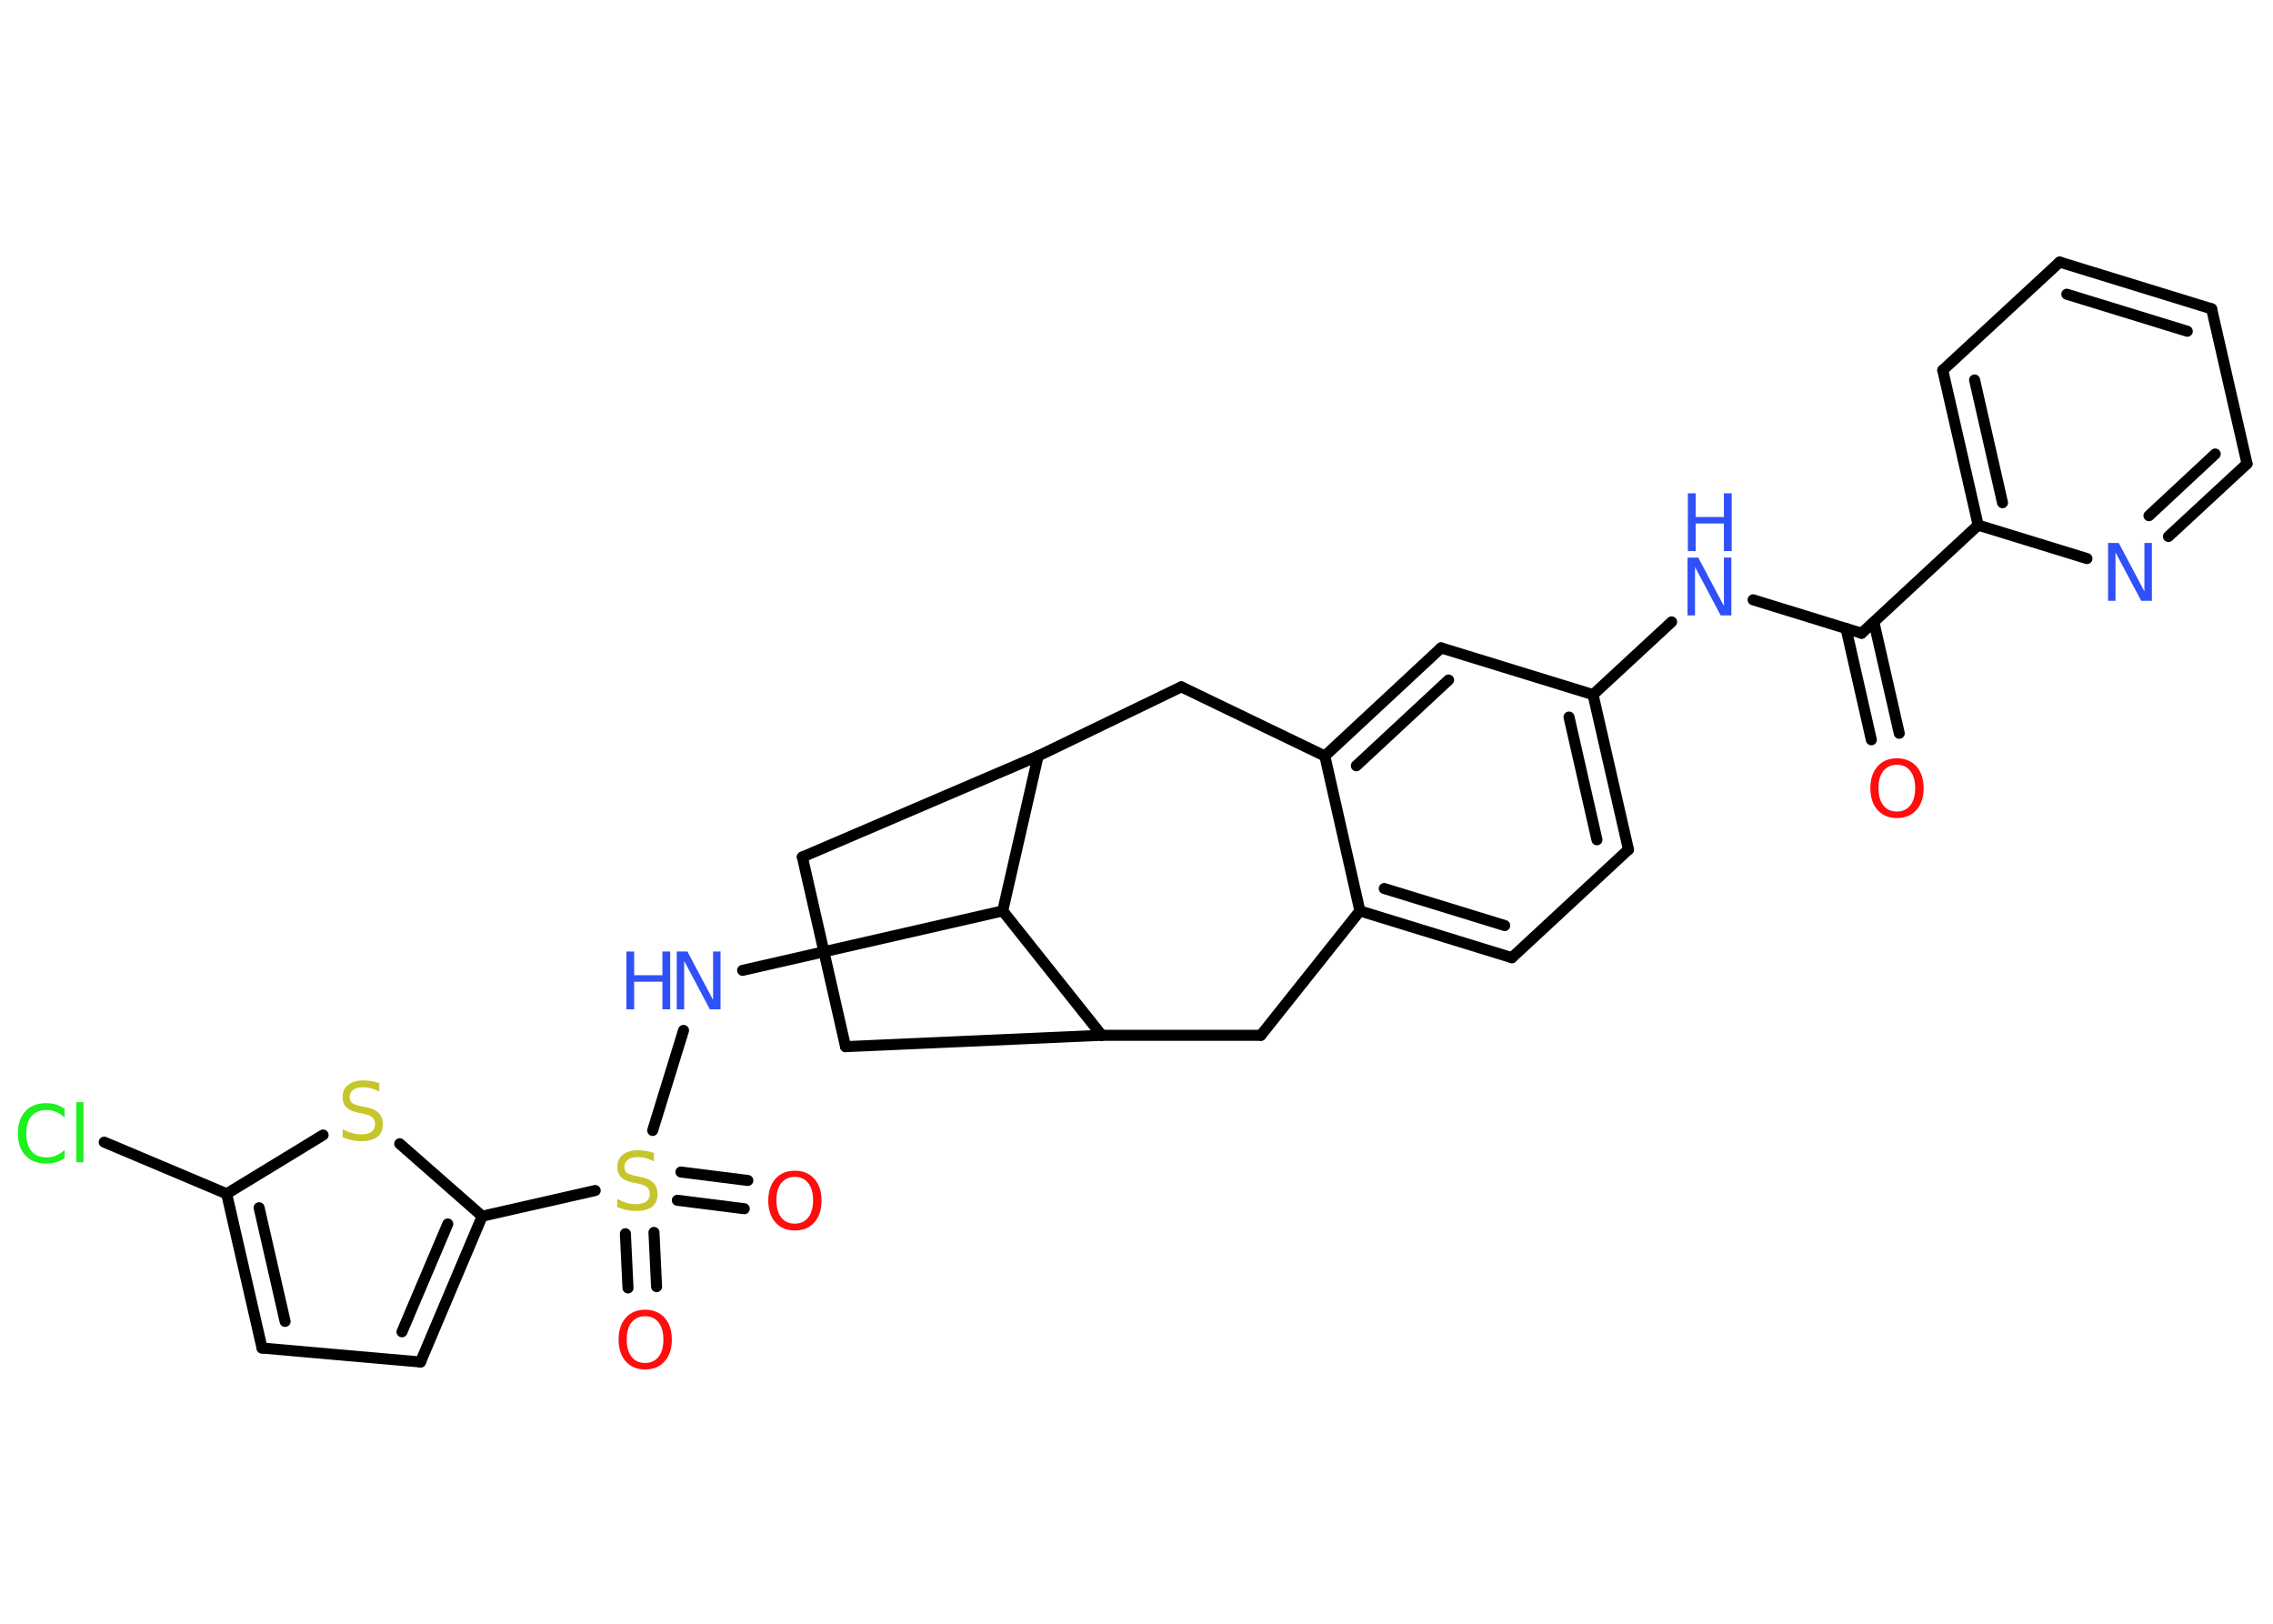 <?xml version='1.0' encoding='UTF-8'?>
<!DOCTYPE svg PUBLIC "-//W3C//DTD SVG 1.1//EN" "http://www.w3.org/Graphics/SVG/1.1/DTD/svg11.dtd">
<svg version='1.2' xmlns='http://www.w3.org/2000/svg' xmlns:xlink='http://www.w3.org/1999/xlink' width='70.0mm' height='50.0mm' viewBox='0 0 70.0 50.0'>
  <desc>Generated by the Chemistry Development Kit (http://github.com/cdk)</desc>
  <g stroke-linecap='round' stroke-linejoin='round' stroke='#000000' stroke-width='.34' fill='#3050F8'>
    <rect x='.0' y='.0' width='70.0' height='50.0' fill='#FFFFFF' stroke='none'/>
    <g id='mol1' class='mol'>
      <g id='mol1bnd1' class='bond'>
        <line x1='57.63' y1='22.78' x2='56.85' y2='19.35'/>
        <line x1='58.49' y1='22.58' x2='57.71' y2='19.16'/>
      </g>
      <line id='mol1bnd2' class='bond' x1='57.33' y1='19.5' x2='53.99' y2='18.47'/>
      <line id='mol1bnd3' class='bond' x1='51.48' y1='19.15' x2='49.06' y2='21.39'/>
      <g id='mol1bnd4' class='bond'>
        <line x1='50.15' y1='26.16' x2='49.06' y2='21.39'/>
        <line x1='49.18' y1='25.86' x2='48.32' y2='22.08'/>
      </g>
      <line id='mol1bnd5' class='bond' x1='50.15' y1='26.16' x2='46.56' y2='29.49'/>
      <g id='mol1bnd6' class='bond'>
        <line x1='41.88' y1='28.05' x2='46.56' y2='29.49'/>
        <line x1='42.63' y1='27.36' x2='46.34' y2='28.5'/>
      </g>
      <line id='mol1bnd7' class='bond' x1='41.88' y1='28.05' x2='40.8' y2='23.28'/>
      <g id='mol1bnd8' class='bond'>
        <line x1='44.38' y1='19.95' x2='40.8' y2='23.28'/>
        <line x1='44.61' y1='20.94' x2='41.77' y2='23.58'/>
      </g>
      <line id='mol1bnd9' class='bond' x1='49.06' y1='21.39' x2='44.38' y2='19.95'/>
      <line id='mol1bnd10' class='bond' x1='40.8' y1='23.28' x2='36.38' y2='21.15'/>
      <line id='mol1bnd11' class='bond' x1='36.38' y1='21.15' x2='31.97' y2='23.28'/>
      <line id='mol1bnd12' class='bond' x1='31.97' y1='23.28' x2='24.71' y2='26.39'/>
      <line id='mol1bnd13' class='bond' x1='24.71' y1='26.39' x2='26.04' y2='32.23'/>
      <line id='mol1bnd14' class='bond' x1='26.04' y1='32.23' x2='33.93' y2='31.88'/>
      <line id='mol1bnd15' class='bond' x1='33.93' y1='31.88' x2='38.83' y2='31.88'/>
      <line id='mol1bnd16' class='bond' x1='41.88' y1='28.05' x2='38.83' y2='31.88'/>
      <line id='mol1bnd17' class='bond' x1='33.93' y1='31.88' x2='30.88' y2='28.05'/>
      <line id='mol1bnd18' class='bond' x1='31.97' y1='23.28' x2='30.88' y2='28.05'/>
      <line id='mol1bnd19' class='bond' x1='30.88' y1='28.05' x2='22.87' y2='29.88'/>
      <line id='mol1bnd20' class='bond' x1='21.05' y1='31.73' x2='20.1' y2='34.81'/>
      <g id='mol1bnd21' class='bond'>
        <line x1='20.14' y1='37.95' x2='20.22' y2='39.62'/>
        <line x1='19.26' y1='37.99' x2='19.34' y2='39.66'/>
      </g>
      <g id='mol1bnd22' class='bond'>
        <line x1='20.97' y1='36.09' x2='23.03' y2='36.35'/>
        <line x1='20.86' y1='36.96' x2='22.92' y2='37.22'/>
      </g>
      <line id='mol1bnd23' class='bond' x1='18.33' y1='36.66' x2='14.85' y2='37.45'/>
      <g id='mol1bnd24' class='bond'>
        <line x1='12.95' y1='41.94' x2='14.85' y2='37.45'/>
        <line x1='12.38' y1='41.01' x2='13.79' y2='37.69'/>
      </g>
      <line id='mol1bnd25' class='bond' x1='12.95' y1='41.94' x2='8.07' y2='41.51'/>
      <g id='mol1bnd26' class='bond'>
        <line x1='6.98' y1='36.76' x2='8.07' y2='41.51'/>
        <line x1='7.98' y1='37.19' x2='8.78' y2='40.69'/>
      </g>
      <line id='mol1bnd27' class='bond' x1='6.98' y1='36.76' x2='3.21' y2='35.17'/>
      <line id='mol1bnd28' class='bond' x1='6.98' y1='36.76' x2='9.95' y2='34.95'/>
      <line id='mol1bnd29' class='bond' x1='14.85' y1='37.45' x2='12.31' y2='35.22'/>
      <line id='mol1bnd30' class='bond' x1='57.33' y1='19.5' x2='60.92' y2='16.17'/>
      <g id='mol1bnd31' class='bond'>
        <line x1='59.83' y1='11.4' x2='60.92' y2='16.17'/>
        <line x1='60.81' y1='11.7' x2='61.67' y2='15.48'/>
      </g>
      <line id='mol1bnd32' class='bond' x1='59.83' y1='11.4' x2='63.43' y2='8.07'/>
      <g id='mol1bnd33' class='bond'>
        <line x1='68.11' y1='9.51' x2='63.43' y2='8.07'/>
        <line x1='67.36' y1='10.2' x2='63.65' y2='9.06'/>
      </g>
      <line id='mol1bnd34' class='bond' x1='68.11' y1='9.51' x2='69.2' y2='14.28'/>
      <g id='mol1bnd35' class='bond'>
        <line x1='66.78' y1='16.52' x2='69.2' y2='14.28'/>
        <line x1='66.18' y1='15.88' x2='68.22' y2='13.98'/>
      </g>
      <line id='mol1bnd36' class='bond' x1='60.92' y1='16.17' x2='64.27' y2='17.2'/>
      <path id='mol1atm1' class='atom' d='M58.42 23.55q-.26 .0 -.42 .19q-.15 .19 -.15 .53q.0 .34 .15 .53q.15 .19 .42 .19q.26 .0 .41 -.19q.15 -.19 .15 -.53q.0 -.34 -.15 -.53q-.15 -.19 -.41 -.19zM58.42 23.35q.37 .0 .6 .25q.22 .25 .22 .67q.0 .42 -.22 .67q-.22 .25 -.6 .25q-.38 .0 -.6 -.25q-.22 -.25 -.22 -.67q.0 -.42 .22 -.67q.22 -.25 .6 -.25z' stroke='none' fill='#FF0D0D'/>
      <g id='mol1atm3' class='atom'>
        <path d='M51.98 17.17h.32l.79 1.49v-1.49h.23v1.78h-.33l-.79 -1.49v1.49h-.23v-1.78z' stroke='none'/>
        <path d='M51.98 15.19h.24v.73h.87v-.73h.24v1.78h-.24v-.85h-.87v.85h-.24v-1.78z' stroke='none'/>
      </g>
      <g id='mol1atm17' class='atom'>
        <path d='M20.85 29.3h.32l.79 1.49v-1.49h.23v1.78h-.33l-.79 -1.49v1.49h-.23v-1.78z' stroke='none'/>
        <path d='M19.29 29.3h.24v.73h.87v-.73h.24v1.78h-.24v-.85h-.87v.85h-.24v-1.78z' stroke='none'/>
      </g>
      <path id='mol1atm18' class='atom' d='M20.14 35.53v.23q-.13 -.06 -.26 -.1q-.12 -.03 -.24 -.03q-.2 .0 -.3 .08q-.11 .08 -.11 .22q.0 .12 .07 .18q.07 .06 .27 .1l.15 .03q.27 .05 .4 .18q.13 .13 .13 .35q.0 .26 -.17 .39q-.17 .13 -.51 .13q-.13 .0 -.27 -.03q-.14 -.03 -.29 -.09v-.25q.15 .08 .29 .12q.14 .04 .28 .04q.21 .0 .32 -.08q.11 -.08 .11 -.23q.0 -.13 -.08 -.21q-.08 -.07 -.26 -.11l-.15 -.03q-.27 -.05 -.39 -.17q-.12 -.11 -.12 -.32q.0 -.24 .17 -.37q.17 -.14 .46 -.14q.12 .0 .25 .02q.13 .02 .27 .07z' stroke='none' fill='#C6C62C'/>
      <path id='mol1atm19' class='atom' d='M19.87 40.53q-.26 .0 -.42 .19q-.15 .19 -.15 .53q.0 .34 .15 .53q.15 .19 .42 .19q.26 .0 .41 -.19q.15 -.19 .15 -.53q.0 -.34 -.15 -.53q-.15 -.19 -.41 -.19zM19.87 40.33q.37 .0 .6 .25q.22 .25 .22 .67q.0 .42 -.22 .67q-.22 .25 -.6 .25q-.38 .0 -.6 -.25q-.22 -.25 -.22 -.67q.0 -.42 .22 -.67q.22 -.25 .6 -.25z' stroke='none' fill='#FF0D0D'/>
      <path id='mol1atm20' class='atom' d='M24.48 36.24q-.26 .0 -.42 .19q-.15 .19 -.15 .53q.0 .34 .15 .53q.15 .19 .42 .19q.26 .0 .41 -.19q.15 -.19 .15 -.53q.0 -.34 -.15 -.53q-.15 -.19 -.41 -.19zM24.48 36.05q.37 .0 .6 .25q.22 .25 .22 .67q.0 .42 -.22 .67q-.22 .25 -.6 .25q-.38 .0 -.6 -.25q-.22 -.25 -.22 -.67q.0 -.42 .22 -.67q.22 -.25 .6 -.25z' stroke='none' fill='#FF0D0D'/>
      <path id='mol1atm25' class='atom' d='M1.99 34.15v.26q-.12 -.11 -.26 -.17q-.14 -.06 -.29 -.06q-.3 .0 -.47 .19q-.16 .19 -.16 .54q.0 .35 .16 .54q.16 .19 .47 .19q.16 .0 .29 -.06q.14 -.06 .26 -.17v.25q-.13 .09 -.27 .13q-.14 .04 -.3 .04q-.4 .0 -.64 -.25q-.23 -.25 -.23 -.68q.0 -.43 .23 -.68q.23 -.25 .64 -.25q.16 .0 .3 .04q.14 .04 .27 .13zM2.35 33.94h.22v1.85h-.22v-1.85z' stroke='none' fill='#1FF01F'/>
      <path id='mol1atm26' class='atom' d='M11.68 33.38v.23q-.13 -.06 -.26 -.1q-.12 -.03 -.24 -.03q-.2 .0 -.3 .08q-.11 .08 -.11 .22q.0 .12 .07 .18q.07 .06 .27 .1l.15 .03q.27 .05 .4 .18q.13 .13 .13 .35q.0 .26 -.17 .39q-.17 .13 -.51 .13q-.13 .0 -.27 -.03q-.14 -.03 -.29 -.09v-.25q.15 .08 .29 .12q.14 .04 .28 .04q.21 .0 .32 -.08q.11 -.08 .11 -.23q.0 -.13 -.08 -.21q-.08 -.07 -.26 -.11l-.15 -.03q-.27 -.05 -.39 -.17q-.12 -.11 -.12 -.32q.0 -.24 .17 -.37q.17 -.14 .46 -.14q.12 .0 .25 .02q.13 .02 .27 .07z' stroke='none' fill='#C6C62C'/>
      <path id='mol1atm32' class='atom' d='M64.93 16.72h.32l.79 1.49v-1.49h.23v1.78h-.33l-.79 -1.49v1.49h-.23v-1.78z' stroke='none'/>
    </g>
  </g>
</svg>
